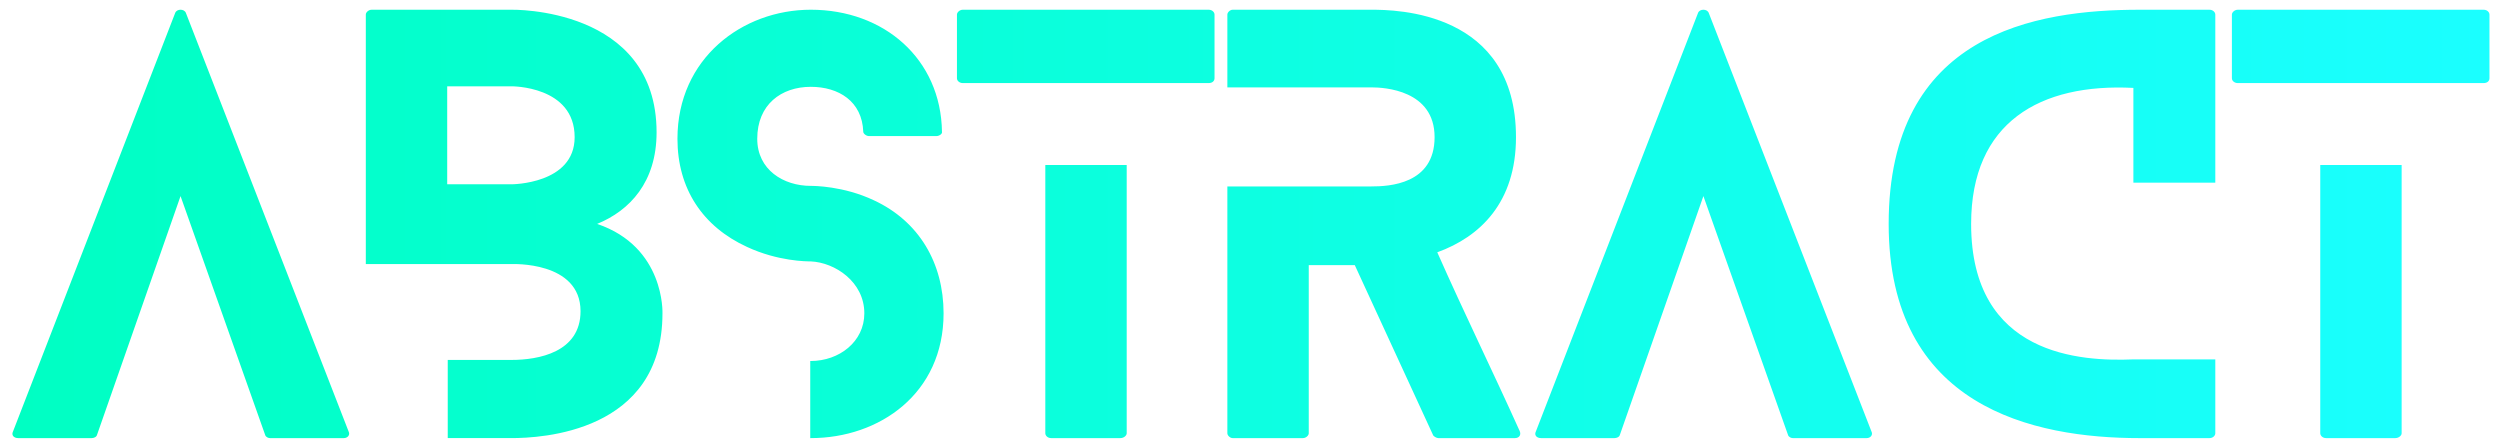<?xml version="1.0" encoding="utf-8"?>
<!-- Generator: Adobe Illustrator 25.0.0, SVG Export Plug-In . SVG Version: 6.00 Build 0)  -->
<svg version="1.1" id="Livello_1" xmlns="http://www.w3.org/2000/svg" xmlns:xlink="http://www.w3.org/1999/xlink" x="0px" y="0px"
	 viewBox="0 0 2950 525" style="enable-background:new 0 0 2950 525;" xml:space="preserve">
<style type="text/css">
	.st0{fill:url(#SVGID_1_);}
</style>
<linearGradient id="SVGID_1_" gradientUnits="userSpaceOnUse" x1="14.64" y1="264.223" x2="2937.571" y2="264.223">
	<stop  offset="0" style="stop-color:#00FFC3"/>
	<stop  offset="1" style="stop-color:#1AFFFF"/>
</linearGradient>
<path class="st0" d="M405.76,516.97h-87.2c-1.9,0-5.05-1.26-5.69-3.79l-99.83-281.81l-98.57,281.81c-0.63,2.53-3.79,3.79-6.32,3.79
	H21.58c-5.69,0-8.21-3.79-6.32-7.58L206.72,15.27c1.9-5.06,10.74-5.06,12.64,0l192.09,494.12
	C413.34,513.18,410.18,516.97,405.76,516.97z M704.62,264.22c80.25,27.17,77.09,105.52,77.09,105.52
	c0,140.91-144.06,147.22-178.19,147.22h-75.19v-92.24h75.19c31.59,0,81.51-8.85,81.51-57.5c0-59.4-81.51-55.6-81.51-55.6H527.7
	h-96.04V17.17c0-2.53,3.16-5.69,6.95-5.69h164.92c0,0,171.24-3.79,171.24,144.7C774.75,214.94,743.16,248.43,704.62,264.22z
	 M603.52,101.84H527.7v115.63h75.82c0,0,74.56,0,74.56-55.6C678.08,101.2,603.52,101.84,603.52,101.84z M1113.42,369.75
	c0,94.78-75.82,147.22-156.7,147.22c0,0,0,0-0.63,0v-90.99c0.63,0,0.63,0,0.63,0c33.49,0,63.19-22.75,63.19-56.24
	c0-37.28-34.75-60.03-63.19-61.29c-4.42,0-38.54,0-75.19-17.06c-52.44-24.01-82.14-68.87-82.14-127.64
	c0-94.78,76.46-152.28,157.33-152.28c86.57,0,153.54,58.13,154.81,144.06c0.63,1.9-2.53,5.06-6.95,5.06h-78.98
	c-3.79,0-6.95-3.16-6.95-5.06c-1.26-36.02-29.07-53.08-61.92-53.08c-34.75,0-63.19,20.85-63.19,61.29c0,36.65,30.96,55.6,63.19,55.6
	c3.16,0,38.54,0,74.56,17.06C1084.36,261.07,1113.42,310.35,1113.42,369.75z M1129.21,92.36V17.17c0-2.53,3.16-5.69,6.95-5.69
	h290.03c4.42,0,6.95,3.16,6.95,5.69v75.19c0,3.16-2.53,5.69-6.95,5.69h-290.03C1132.37,98.04,1129.21,95.52,1129.21,92.36z
	 M1329.51,194.72v316.56c0,2.53-3.16,5.69-7.58,5.69h-81.51c-4.42,0-6.95-3.16-6.95-5.69V194.72H1329.51z M1787.6,516.97h-90.36
	c-1.9,0-5.69-1.9-6.32-3.79l-92.25-200.3h-54.34v198.4c0,2.53-3.16,5.69-6.95,5.69h-82.77c-3.16,0-6.32-3.16-6.32-5.69V219.99h96.04
	h73.93c20.85,0,74.56-2.53,74.56-58.13s-59.4-58.76-74.56-58.76h-73.93h-96.04V17.17c0-2.53,3.16-5.69,6.32-5.69h163.65
	c28.43,0,170.6,1.26,170.6,150.38c0,77.09-42.33,117.53-92.88,135.85c31.59,71.4,65.71,140.91,97.31,211.04
	C1795.18,513.18,1792.65,516.97,1787.6,516.97z M2202.73,516.97h-87.2c-1.9,0-5.05-1.26-5.69-3.79l-99.83-281.81l-98.57,281.81
	c-0.63,2.53-3.79,3.79-6.32,3.79h-86.57c-5.69,0-8.21-3.79-6.32-7.58l191.45-494.12c1.9-5.06,10.74-5.06,12.64,0l192.09,494.12
	C2210.31,513.18,2207.15,516.97,2202.73,516.97z M2614.06,424.09v87.2c0,2.53-2.53,5.69-6.95,5.69h-82.14
	c-125.74,0-296.34-36.65-296.34-252.75c0-224.31,172.5-252.74,296.34-252.74h82.14c4.42,0,6.95,3.16,6.95,5.69v198.4h-96.67V103.73
	c-109.94-5.69-191.46,40.44-191.46,160.49c0,156.07,130.16,162.39,191.46,159.86h96.67V424.09z M2633.64,92.36V17.17
	c0-2.53,3.16-5.69,6.95-5.69h290.03c4.42,0,6.95,3.16,6.95,5.69v75.19c0,3.16-2.53,5.69-6.95,5.69h-290.03
	C2636.8,98.04,2633.64,95.52,2633.64,92.36z M2833.94,194.72v316.56c0,2.53-3.16,5.69-7.58,5.69h-81.51c-4.42,0-6.95-3.16-6.95-5.69
	V194.72H2833.94z"/>
</svg>
